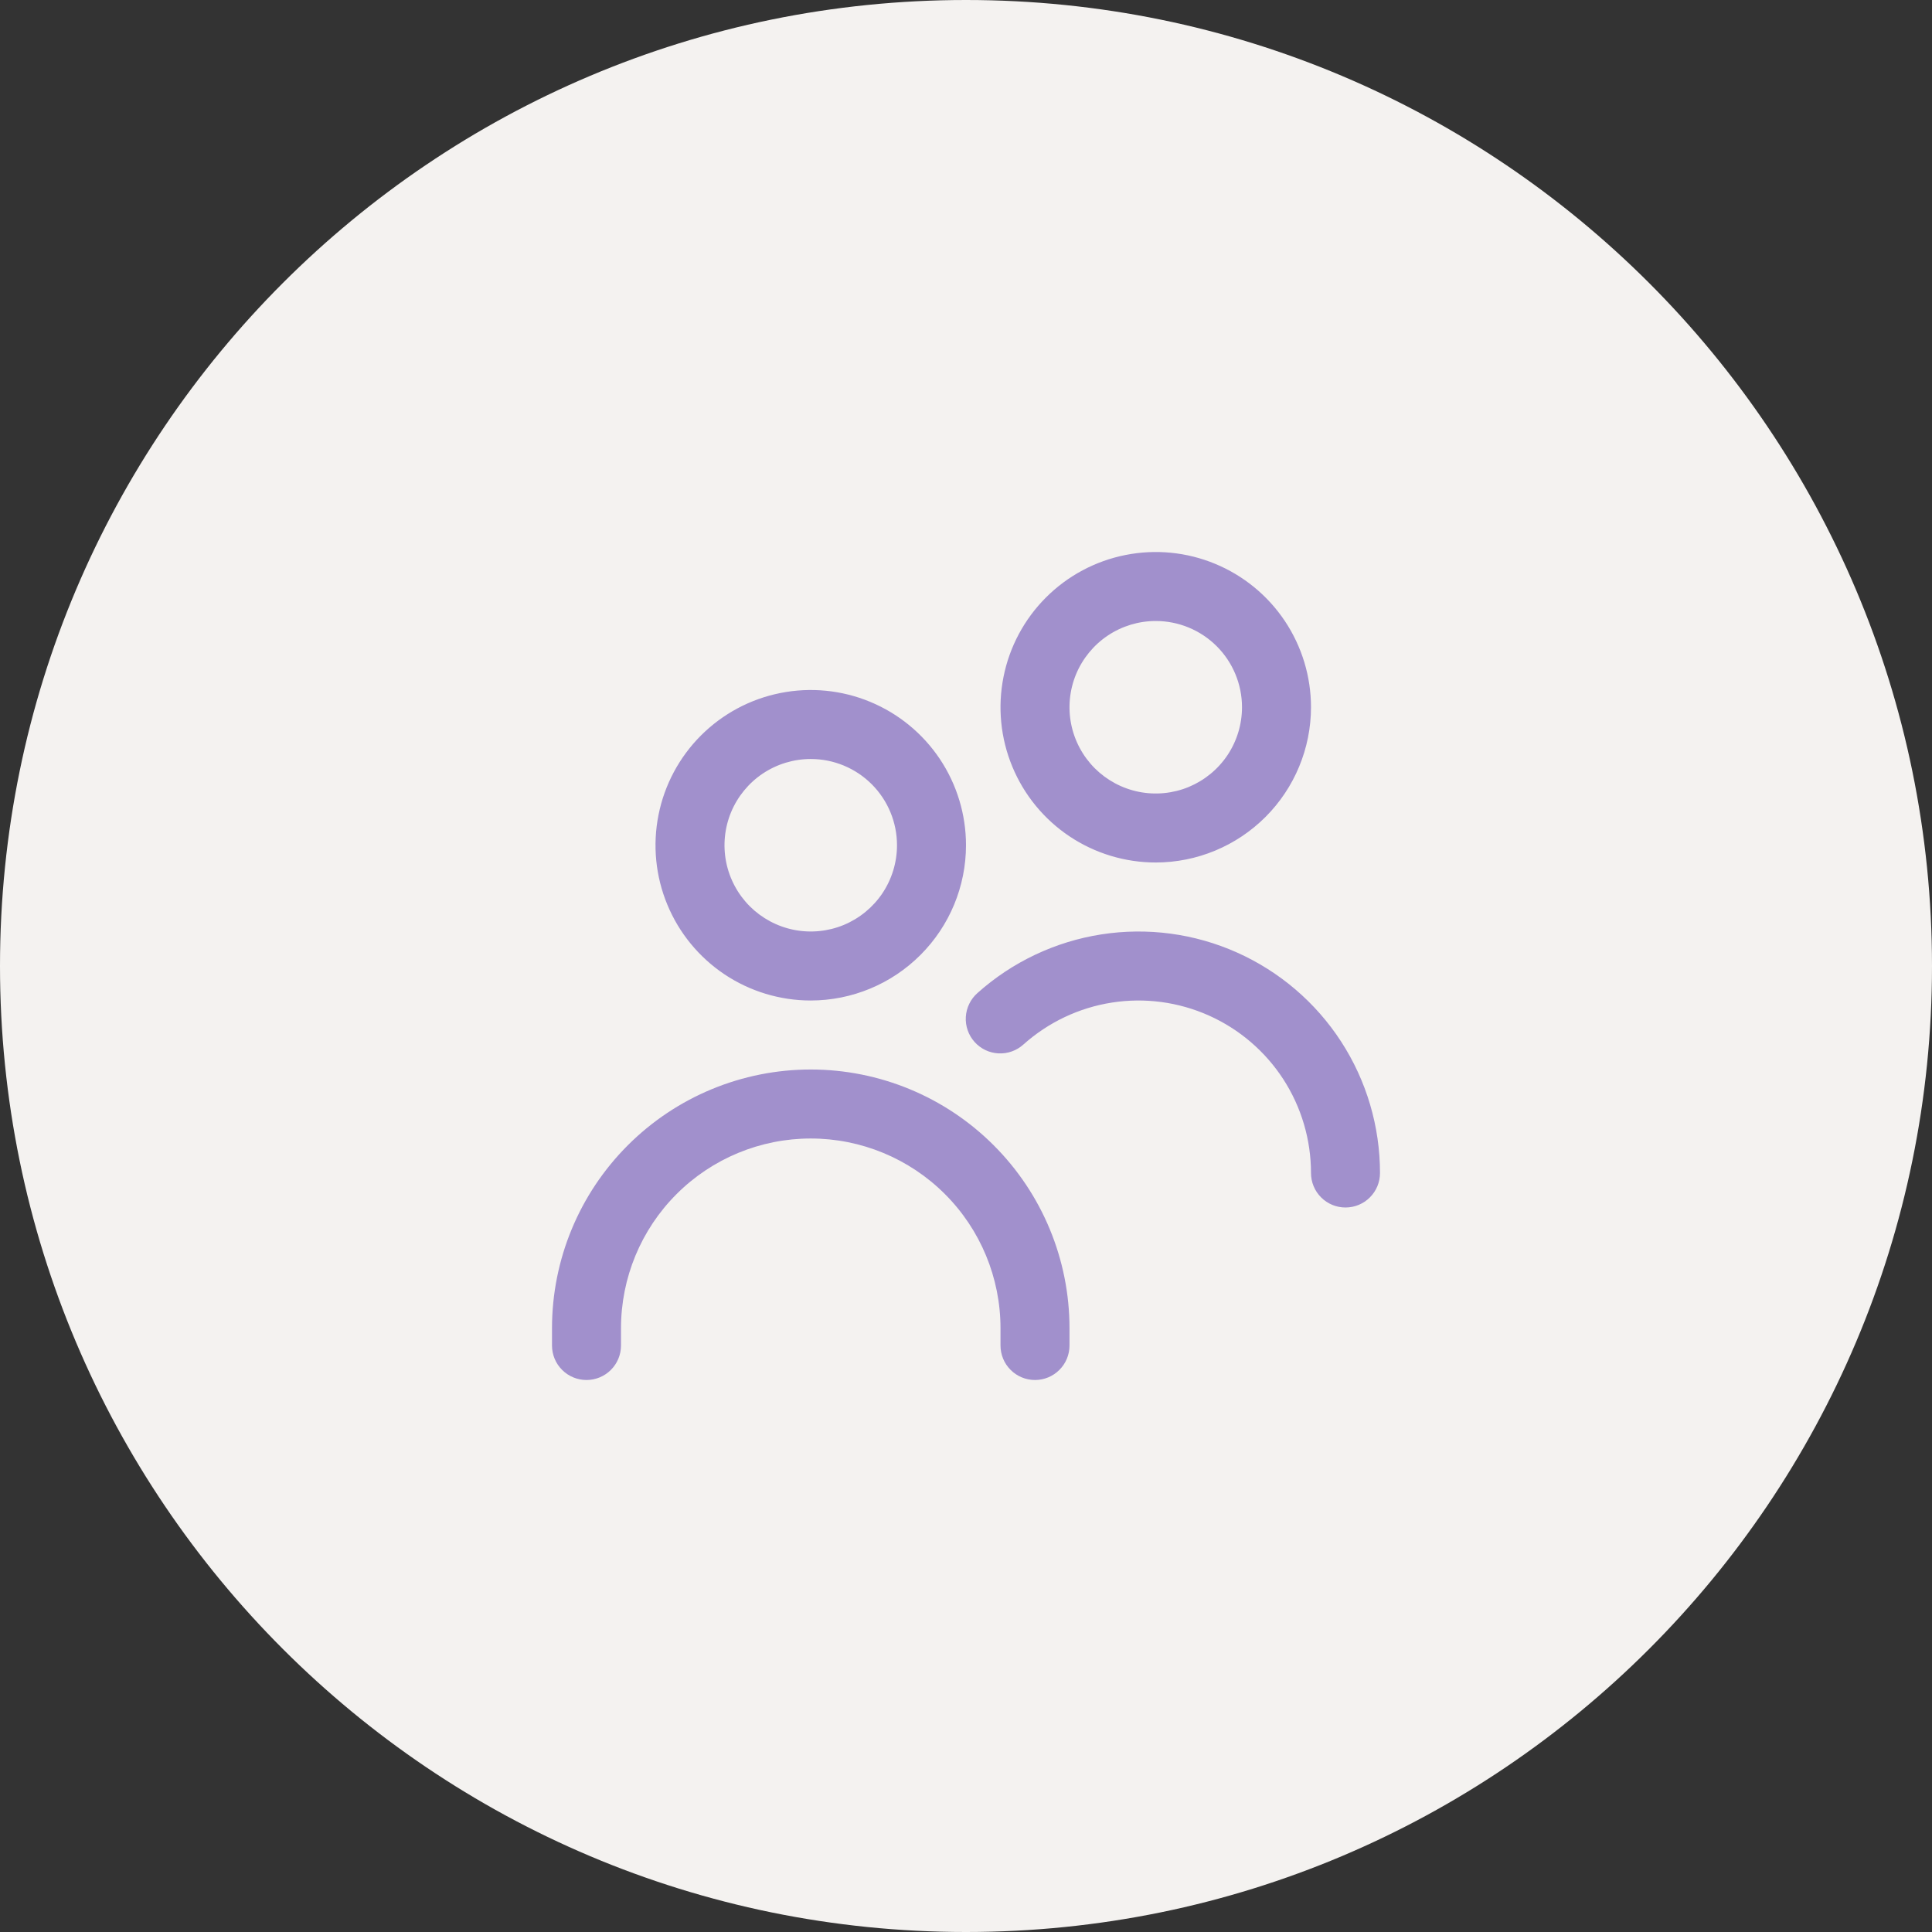 <svg width="56" height="56" viewBox="0 0 56 56" fill="none" xmlns="http://www.w3.org/2000/svg">
<rect x="0" y="0" width="56" height="56" fill="#333333" stroke="none"/>
<path d="M0 28C0 12.536 12.536 0 28 0C43.464 0 56 12.536 56 28C56 43.464 43.464 56 28 56C12.536 56 0 43.464 0 28Z" fill="#F4F2F0"/>
<g clip-path="url(#clip0_6595_2531)">
<g clip-path="url(#clip1_6595_2531)">
<path d="M23.5 29C22.61 29 21.74 28.736 21 28.242C20.26 27.747 19.683 27.044 19.343 26.222C19.002 25.4 18.913 24.495 19.087 23.622C19.26 22.749 19.689 21.947 20.318 21.318C20.947 20.689 21.749 20.26 22.622 20.087C23.495 19.913 24.4 20.002 25.222 20.343C26.044 20.683 26.747 21.26 27.242 22C27.736 22.74 28 23.61 28 24.5C27.999 25.693 27.524 26.837 26.68 27.68C25.837 28.524 24.693 28.999 23.5 29ZM23.5 22C23.006 22 22.522 22.147 22.111 22.421C21.7 22.696 21.38 23.087 21.19 23.543C21.001 24 20.952 24.503 21.048 24.988C21.145 25.473 21.383 25.918 21.732 26.268C22.082 26.617 22.527 26.855 23.012 26.952C23.497 27.048 24 26.999 24.457 26.81C24.913 26.62 25.304 26.3 25.579 25.889C25.853 25.478 26 24.994 26 24.5C26 23.837 25.737 23.201 25.268 22.732C24.799 22.263 24.163 22 23.5 22ZM31 39V38.5C31 36.511 30.21 34.603 28.803 33.197C27.397 31.79 25.489 31 23.5 31C21.511 31 19.603 31.79 18.197 33.197C16.79 34.603 16 36.511 16 38.5V39C16 39.265 16.105 39.52 16.293 39.707C16.48 39.895 16.735 40 17 40C17.265 40 17.52 39.895 17.707 39.707C17.895 39.52 18 39.265 18 39V38.5C18 37.041 18.579 35.642 19.611 34.611C20.642 33.58 22.041 33 23.5 33C24.959 33 26.358 33.58 27.389 34.611C28.421 35.642 29 37.041 29 38.5V39C29 39.265 29.105 39.52 29.293 39.707C29.48 39.895 29.735 40 30 40C30.265 40 30.52 39.895 30.707 39.707C30.895 39.52 31 39.265 31 39ZM40 34C40 32.649 39.609 31.326 38.874 30.192C38.139 29.058 37.091 28.162 35.857 27.61C34.624 27.058 33.257 26.876 31.922 27.084C30.587 27.292 29.34 27.882 28.333 28.783C28.234 28.87 28.153 28.976 28.095 29.095C28.037 29.213 28.003 29.343 27.995 29.474C27.987 29.606 28.005 29.738 28.049 29.863C28.092 29.988 28.16 30.103 28.248 30.201C28.336 30.3 28.443 30.38 28.562 30.437C28.681 30.494 28.811 30.526 28.943 30.533C29.075 30.54 29.206 30.52 29.331 30.475C29.455 30.431 29.569 30.362 29.667 30.273C30.387 29.63 31.277 29.208 32.23 29.06C33.184 28.911 34.16 29.042 35.041 29.436C35.922 29.83 36.671 30.471 37.196 31.28C37.721 32.09 38 33.035 38 34C38 34.265 38.105 34.52 38.293 34.707C38.48 34.895 38.735 35 39 35C39.265 35 39.52 34.895 39.707 34.707C39.895 34.52 40 34.265 40 34ZM33.5 25C32.61 25 31.74 24.736 31 24.242C30.26 23.747 29.683 23.044 29.343 22.222C29.002 21.4 28.913 20.495 29.087 19.622C29.26 18.749 29.689 17.947 30.318 17.318C30.947 16.689 31.749 16.26 32.622 16.087C33.495 15.913 34.4 16.002 35.222 16.343C36.044 16.683 36.747 17.26 37.242 18C37.736 18.74 38 19.61 38 20.5C37.999 21.693 37.524 22.837 36.681 23.68C35.837 24.524 34.693 24.999 33.5 25ZM33.5 18C33.005 18 32.522 18.147 32.111 18.421C31.7 18.696 31.38 19.087 31.19 19.543C31.001 20 30.952 20.503 31.048 20.988C31.145 21.473 31.383 21.918 31.732 22.268C32.082 22.617 32.527 22.855 33.012 22.952C33.497 23.048 34 22.999 34.457 22.81C34.913 22.62 35.304 22.3 35.579 21.889C35.853 21.478 36 20.994 36 20.5C36 19.837 35.737 19.201 35.268 18.732C34.799 18.263 34.163 18 33.5 18Z" fill="#A190CC"/>
</g>
</g>
<defs>
<clipPath id="clip0_6595_2531">
<rect width="24" height="24" fill="white" transform="translate(16 16)"/>
</clipPath>
<clipPath id="clip1_6595_2531">
<rect width="24" height="24" fill="white" transform="translate(16 16)"/>
</clipPath>
</defs>
</svg>
